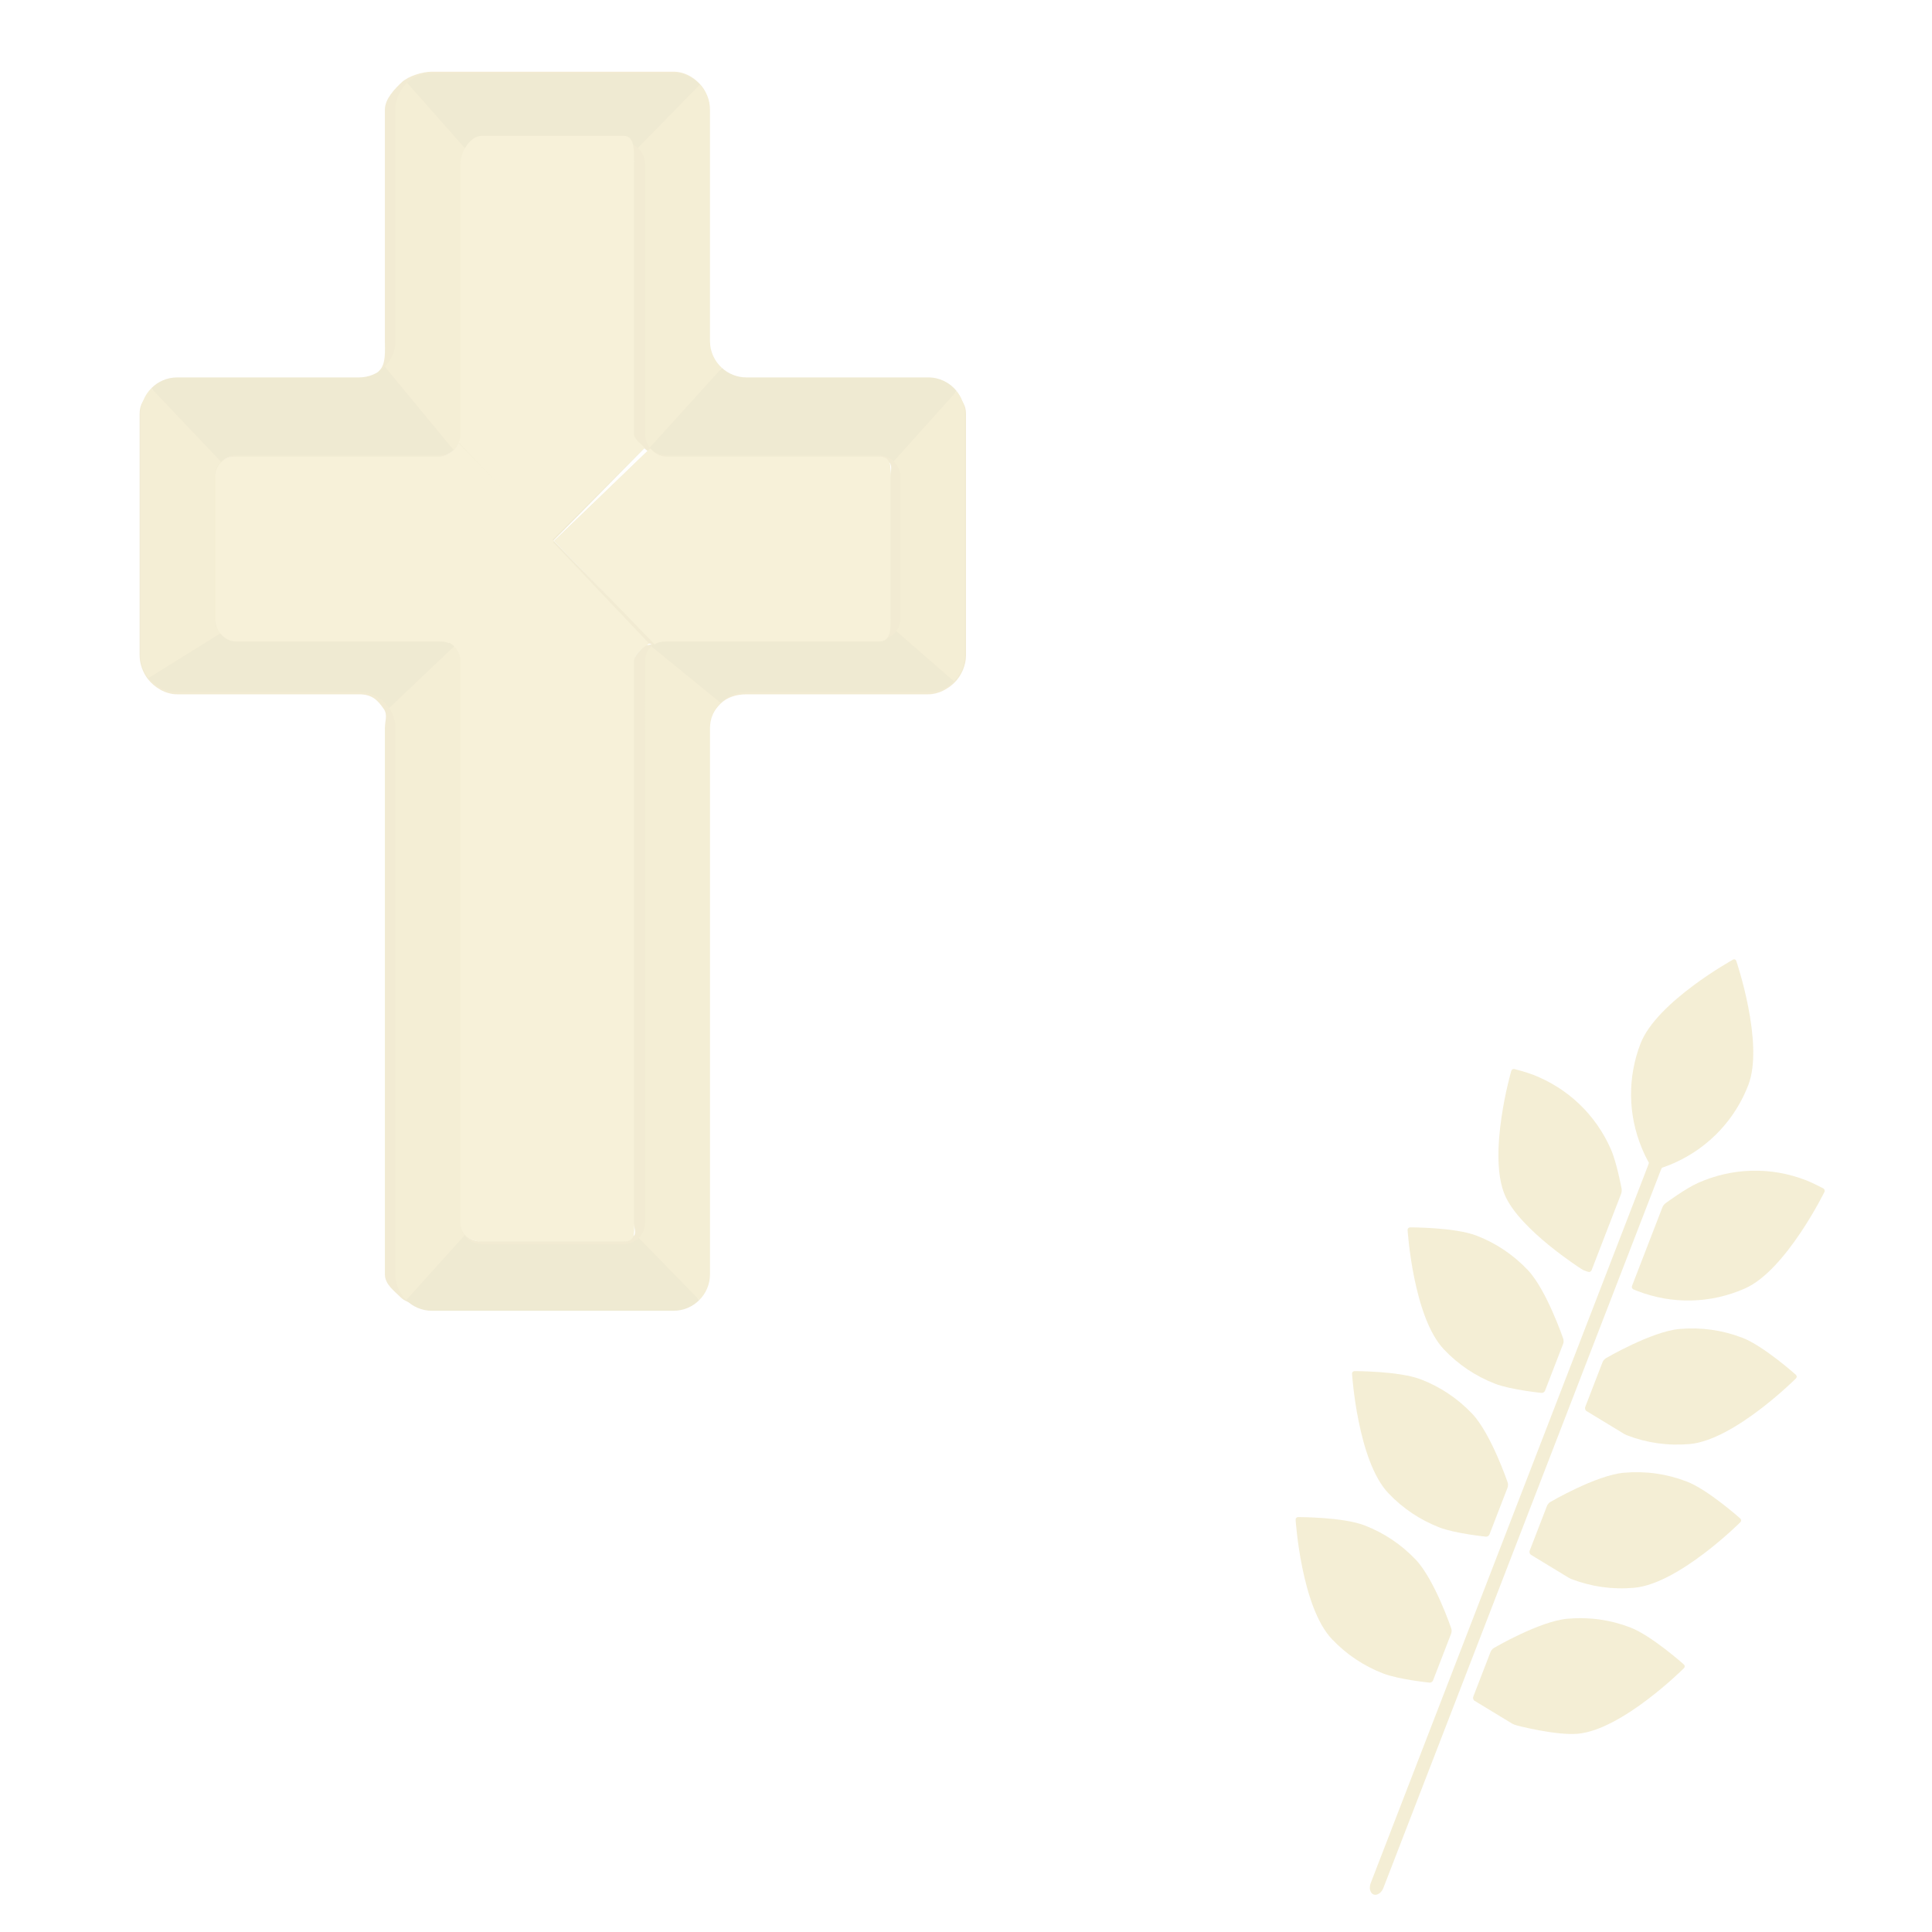 <?xml version="1.0" encoding="utf-8"?>
<!-- Generator: Adobe Illustrator 16.0.0, SVG Export Plug-In . SVG Version: 6.00 Build 0)  -->
<!DOCTYPE svg PUBLIC "-//W3C//DTD SVG 1.1//EN" "http://www.w3.org/Graphics/SVG/1.1/DTD/svg11.dtd">
<svg version="1.1" id="Layer_1" xmlns="http://www.w3.org/2000/svg" xmlns:xlink="http://www.w3.org/1999/xlink" x="0px" y="0px"
	 width="512px" height="512px" viewBox="0 0 512 512" enable-background="new 0 0 512 512" xml:space="preserve">
<g opacity="0.3">
	<g>
		<g>
			<g>
				<path fill="#DBC671" d="M406.214,284.795c-1.789-0.691-4.847-1.479-4.847-1.479c-0.372-0.097-0.764,0.127-0.871,0.496
					c0,0-6.416,22.21-1.614,33.071c4.03,9.106,20.07,19.313,20.07,19.313c0.324,0.206,0.591,0.375,0.592,0.375
					c0.001,0.001,0.297,0.11,0.657,0.244l0.672,0.237c0.364,0.124,0.775-0.068,0.914-0.427l7.829-20.26
					c0.139-0.358,0.195-0.961,0.126-1.339c0,0-1.28-6.956-2.87-10.534C422.848,295.382,415.507,288.387,406.214,284.795z"/>
			</g>
			<g>
				<path fill="#DBC671" d="M441.367,318.879c-0.309,0.229-0.675,0.709-0.813,1.067l-8.052,20.834
					c-0.139,0.358,0.037,0.776,0.39,0.928c0,0,0.463,0.2,1.019,0.415c9.295,3.592,19.422,3.353,28.536-0.673
					c10.854-4.811,21.043-25.563,21.043-25.563c0.169-0.345,0.029-0.773-0.311-0.953c0,0-2.794-1.472-4.587-2.165
					c-9.289-3.59-19.422-3.349-28.533,0.686C446.69,314.94,441.367,318.879,441.367,318.879z"/>
			</g>
			<g>
				<path fill="#DBC671" d="M404.843,336.529c-3.838-4.028-8.389-7.08-13.529-9.066c-5.807-2.244-17.633-2.196-17.633-2.196
					c-0.384,0.002-0.679,0.316-0.654,0.7c0,0,1.463,23.08,9.651,31.67c3.832,4.026,8.386,7.076,13.532,9.065
					c4.153,1.605,12.29,2.432,12.29,2.432c0.383,0.038,0.809-0.223,0.947-0.581l4.808-12.44c0.139-0.358,0.15-0.949,0.027-1.313
					C414.282,354.8,409.856,341.792,404.843,336.529z"/>
			</g>
			<g>
				<path fill="#DBC671" d="M445.091,352.191c-7.416,0.653-19.536,7.768-19.536,7.768c-0.331,0.194-0.716,0.646-0.854,1.005
					l-4.599,11.899c-0.139,0.358,0.001,0.838,0.311,1.065l10.051,6.103c0.345,0.17,0.627,0.309,0.632,0.311
					c5.332,2.061,10.947,2.846,16.679,2.346c11.826-1.042,28.173-17.395,28.173-17.395c0.271-0.271,0.26-0.704-0.026-0.96
					c0,0-8.52-7.622-14.14-9.794C456.448,352.479,450.831,351.693,445.091,352.191z"/>
			</g>
			<g>
				<path fill="#DBC671" d="M390.12,374.624c-3.839-4.026-8.391-7.074-13.532-9.062c-5.806-2.244-17.631-2.199-17.631-2.199
					c-0.384,0.002-0.679,0.316-0.654,0.7c0,0,1.466,23.073,9.651,31.671c3.831,4.025,8.387,7.074,13.533,9.063
					c4.152,1.605,12.288,2.434,12.288,2.434c0.383,0.038,0.809-0.223,0.947-0.581l4.809-12.441c0.139-0.358,0.15-0.949,0.027-1.313
					C399.559,392.896,395.133,379.887,390.12,374.624z"/>
			</g>
			<g>
				<path fill="#DBC671" d="M430.365,390.291c-7.414,0.65-19.534,7.764-19.534,7.764c-0.331,0.194-0.716,0.646-0.854,1.005
					l-4.598,11.899c-0.139,0.358,0.001,0.838,0.311,1.065l10.05,6.103c0.345,0.17,0.627,0.309,0.632,0.311
					c5.332,2.061,10.946,2.851,16.681,2.342c11.824-1.04,28.171-17.39,28.171-17.39c0.271-0.271,0.26-0.704-0.026-0.96
					c0,0-8.52-7.621-14.14-9.793C441.724,390.576,436.108,389.787,430.365,390.291z"/>
			</g>
			<g>
				<path fill="#DBC671" d="M375.17,413.307c-3.841-4.023-8.393-7.072-13.533-9.06c-5.806-2.243-17.631-2.2-17.631-2.2
					c-0.384,0.002-0.679,0.316-0.654,0.7c0,0,1.465,23.076,9.651,31.67c3.833,4.024,8.387,7.074,13.533,9.063
					c4.153,1.604,12.289,2.434,12.289,2.434c0.383,0.039,0.809-0.222,0.947-0.58l4.81-12.445c0.139-0.358,0.15-0.949,0.027-1.313
					C384.609,431.576,380.183,418.57,375.17,413.307z"/>
			</g>
			<g>
				<path fill="#DBC671" d="M415.414,428.977c-7.41,0.649-19.533,7.761-19.533,7.761c-0.331,0.194-0.716,0.646-0.854,1.005
					l-4.599,11.9c-0.139,0.358,0.001,0.838,0.312,1.065l10.055,6.104c0.345,0.17,0.932,0.388,1.303,0.484
					c0,0,10.271,2.673,16.004,2.168c11.825-1.042,28.172-17.391,28.172-17.391c0.271-0.271,0.26-0.704-0.026-0.96
					c0,0-8.521-7.621-14.142-9.794C426.768,429.257,421.158,428.47,415.414,428.977z"/>
			</g>
			<g>
				<path fill="#DBC671" d="M460.122,254.624c-0.124-0.364-0.501-0.509-0.837-0.324c0,0-20.241,11.171-24.522,22.247
					c-3.461,8.955-3.353,18.772,0.31,27.65c0.274,0.669,0.576,1.345,0.889,1.998c0.299,0.617,0.618,1.238,0.955,1.844
					c0.059,0.106,0.059,0.106,0.059,0.106c-0.02,0.128-0.148,0.526-0.287,0.885l-73.454,190.056
					c-0.139,0.358-0.235,0.966-0.216,1.35c0,0,0.066,1.267,0.992,1.624c0.925,0.357,1.827-0.535,1.827-0.535
					c0.273-0.271,0.61-0.784,0.749-1.143l73.454-190.057c0.139-0.358,0.312-0.739,0.384-0.846c0,0,0,0,0.11-0.042
					c0.654-0.223,1.311-0.467,1.945-0.723c0.677-0.271,1.354-0.569,2.005-0.881c8.68-4.106,15.363-11.299,18.824-20.255
					C467.589,276.504,460.122,254.624,460.122,254.624z"/>
			</g>
		</g>
	</g>
</g>
<g opacity="0.3">
	<path fill="#D2BD6B" d="M253.703,104.625c-1.777-2.198-4.666-2.625-7.699-2.625h-48.206c-2.493,0-4.849-1.952-6.569-3.517
		c-1.934-1.771-3.229-5.302-3.229-8.11V29.027c0-2.57-0.941-5.102-2.594-6.833C183.643,20.343,181.24,19,178.505,19h-64.061
		c-2.524,0-6.23,1.176-7.954,2.78c-1.901,1.765-4.49,4.468-4.49,7.248v61.345c0,2.653,0.313,6.053-1.438,7.805
		C98.816,99.923,97.803,102,95.148,102H46.945c-2.671,0-5.242,0.104-6.993,1.873c-1.735,1.746-2.952,3.154-2.952,5.794v64.058
		c0,2.239,0.923,4.622,2.212,6.262c1.768,2.246,4.662,4.013,7.733,4.013h48.203c3.308,0,4.841,1.371,6.581,3.922
		c1.051,1.545,0.271,3.094,0.271,5.093v144.707c0,2.652,2.486,4.381,4.232,6.13c1.748,1.751,5.56,2.148,8.212,2.148h64.061
		c2.654,0,4.987-0.403,6.737-2.148c1.748-1.749,2.758-3.478,2.758-6.13V193.015c0-2.635,1.146-4.723,2.881-6.469
		c1.748-1.768,4.252-2.546,6.917-2.546h48.206c2.654,0,5.242-1.4,6.986-3.146c1.75-1.749,3.01-4.478,3.01-7.129v-64.058
		C256,107.389,255.029,106.282,253.703,104.625z M168,175.248v148.829c0,1.56,0.826,2.61-0.203,3.628
		c-1.019,1.028-0.972,1.295-2.528,1.295h-37.588c-1.701,0-3.227-0.514-4.27-1.706c1.146,0.928,2.688,1.706,4.27,1.706h37.588
		c3.116,0,2.731-1.81,2.731-4.923V175.248c0-1.949,2.467-3.67,3.98-4.688l0.714,0.102c-0.251,0.181-1.652,0.371-1.871,0.589
		C169.8,172.275,168,173.694,168,175.248z M235.705,168.078c0.863-1.141,0.295-2.637,0.295-4.15v-37.591
		c0-3.115,0.056-5.337-3.06-5.337H176.59c-1.709,0-3.232-0.948-4.274-2.166l-25.437,24.492l15.349,15.873l-15.58-15.97l-0.011,0.021
		l-25.091-25.827c-0.878,1.999-2.877,3.578-5.189,3.578H62.561c-1.545,0-3.063,0.603-4.208,1.479
		c0.072-0.081,0.131,0.043,0.206-0.034c1.028-1.026,2.44-1.444,4.002-1.444h53.796c1.456,0,2.788-0.717,3.791-1.629
		c0.55-0.5,1-1.191,1.323-1.872l25.177,25.786l24.201-24.591c-0.85-0.991-2.85-2.281-2.85-3.679V43.42
		c0-1.515-0.73-3.007-1.59-4.147c1.123,1.035,1.59,2.51,1.59,4.147v71.595c0,1.347,1.943,2.75,2.736,3.725
		c1.041,1.276,4.089,2.26,5.854,2.26h56.351c1.506,0,1.575,0.433,2.593,1.398c1.088,1.037,0.467,2.332,0.467,3.939v37.591
		c0,1.23,0.371,2.376-0.307,3.312C235.471,167.546,235.986,167.822,235.705,168.078z"/>
	<g>
		<path fill="#DBC671" d="M169.266,328.077c1.028-1.023,1.665-2.44,1.665-4V175.248c0-1.554,0.637-2.973,1.662-3.997l18.365,14.98
			c-1.732,1.747-2.805,4.148-2.805,6.784v144.707c0,2.652-1.087,5.067-2.836,6.813L169.266,328.077z"/>
		<path fill="#CAB768" d="M123.094,327.394c1.034,1.417,2.705,2.346,4.586,2.346h37.588c1.557,0,2.969-0.637,3.997-1.662
			l16.052,16.458c-1.745,1.748-4.158,2.832-6.813,2.832h-64.061c-2.652,0-5.064-1.084-6.813-2.832L123.094,327.394z"/>
		<path fill="#DBC671" d="M120.356,171.256c1.026,1.024,1.662,2.438,1.662,3.992v148.829c0,1.237,0.4,2.382,1.076,3.316
			l-15.462,17.142c-1.749-1.746-2.833-4.161-2.833-6.813V193.015c0-1.999-0.617-3.861-1.67-5.404"/>
		<path fill="#CAB768" d="M237.526,167.24c-1.034,1.419-2.707,2.349-4.586,2.349H176.59c-1.554,0-2.972,0.635-3.997,1.662
			l18.365,14.98c1.748-1.765,4.175-2.863,6.84-2.863h48.206c2.654,0,5.067-1.085,6.813-2.831L237.526,167.24z"/>
		<path fill="#DBC671" d="M236.832,122.239c1.092,1.036,1.771,2.491,1.771,4.099v37.591c0,1.23-0.4,2.376-1.076,3.312l15.29,13.297
			c1.752-1.75,2.839-4.161,2.839-6.813v-64.058c0-2.278-0.798-4.376-2.127-6.028L236.832,122.239z"/>
		<path fill="#CAB768" d="M172.204,118.58c1.036,1.277,2.621,2.097,4.386,2.097h56.351c1.506,0,2.877,0.592,3.892,1.562l16.696-18.6
			c-1.773-2.204-4.491-3.619-7.524-3.619h-48.206c-2.493,0-4.772-0.959-6.49-2.528"/>
		<path fill="#DBC671" d="M169.032,39.199c1.162,1.041,1.898,2.549,1.898,4.221v71.595c0,1.347,0.479,2.586,1.273,3.565
			l19.104-21.087c-1.938-1.769-3.154-4.311-3.154-7.12V29.027c0-2.57-1.018-4.916-2.672-6.646L169.032,39.199z"/>
		<path fill="#CAB768" d="M123.492,39.619c1.037-1.141,2.535-1.861,4.189-1.861h37.588c1.44,0,2.763,0.548,3.764,1.441
			l16.449-16.818c-1.762-1.85-4.241-3.002-6.977-3.002h-64.061c-2.524,0-4.831,0.985-6.557,2.588"/>
		<path fill="#DBC671" d="M120.148,119.209c1.145-1.037,1.871-2.535,1.871-4.194V43.42c0-1.459,0.559-2.795,1.473-3.801
			l-15.604-17.651c-1.898,1.765-3.088,4.28-3.088,7.06v61.345c0,2.653-1.087,5.064-2.838,6.813"/>
		<path fill="#CAB768" d="M58.441,167.806c1.034,1.097,2.502,1.783,4.12,1.783h53.796c1.556,0,2.974,0.638,4,1.667l-17.228,16.355
			c-1.74-2.556-4.673-4.243-7.98-4.243H46.945c-3.071,0-5.815-1.448-7.585-3.697L58.441,167.806z"/>
		<path fill="#DBC671" d="M58.559,122.337c-1.029,1.03-1.663,2.443-1.663,4v37.591c0,1.494,0.589,2.859,1.545,3.877L39.36,179.672
			c-1.29-1.642-2.063-3.708-2.063-5.947v-64.058c0-2.641,1.07-5.04,2.805-6.785L58.559,122.337z"/>
		<path fill="#CAB768" d="M120.148,119.209c-1.003,0.91-2.335,1.468-3.791,1.468H62.561c-1.562,0-2.974,0.635-4.002,1.661
			l-18.457-19.456c1.749-1.767,4.172-2.861,6.843-2.861h48.203c2.655,0,5.07-1.087,6.813-2.835"/>
	</g>
	<path fill="#E3D07E" d="M121.546,117.425c-0.878,2.001-2.877,3.575-5.189,3.575H62.561c-3.116,0-5.561,2.223-5.561,5.337v37.591
		c0,3.112,2.445,6.072,5.561,6.072h53.796c0.931,0,1.798,0.043,2.574,0.446l27.948-27.021L121.546,117.425z"/>
	<path fill="#E3D07E" d="M170.85,118.678c-0.85-0.992-2.85-2.266-2.85-3.664V43.42c0-3.112,0.385-7.42-2.731-7.42h-37.588
		c-3.116,0-5.681,4.308-5.681,7.42v71.595c0,0.799-0.167,1.557-0.467,2.249l24.611,25.982L170.85,118.678z"/>
	<path fill="#E3D07E" d="M232.94,121H176.59c-1.709,0-3.232-0.948-4.274-2.166l-25.437,24.492l26.606,27.448
		c0.892-0.592,1.962-0.774,3.104-0.774h56.351c3.115,0,3.06-2.96,3.06-6.072v-37.591C236,123.223,236.056,121,232.94,121z"/>
	<path fill="#E3D07E" d="M118.92,170.239c1.823,0.943,3.08,2.828,3.08,5.009v148.829c0,3.113,2.565,4.923,5.681,4.923h37.588
		c3.116,0,2.731-1.81,2.731-4.923V175.248c0-1.967,2.486-3.705,4.02-4.718l-25.875-27.285L118.92,170.239z"/>
</g>
</svg>
